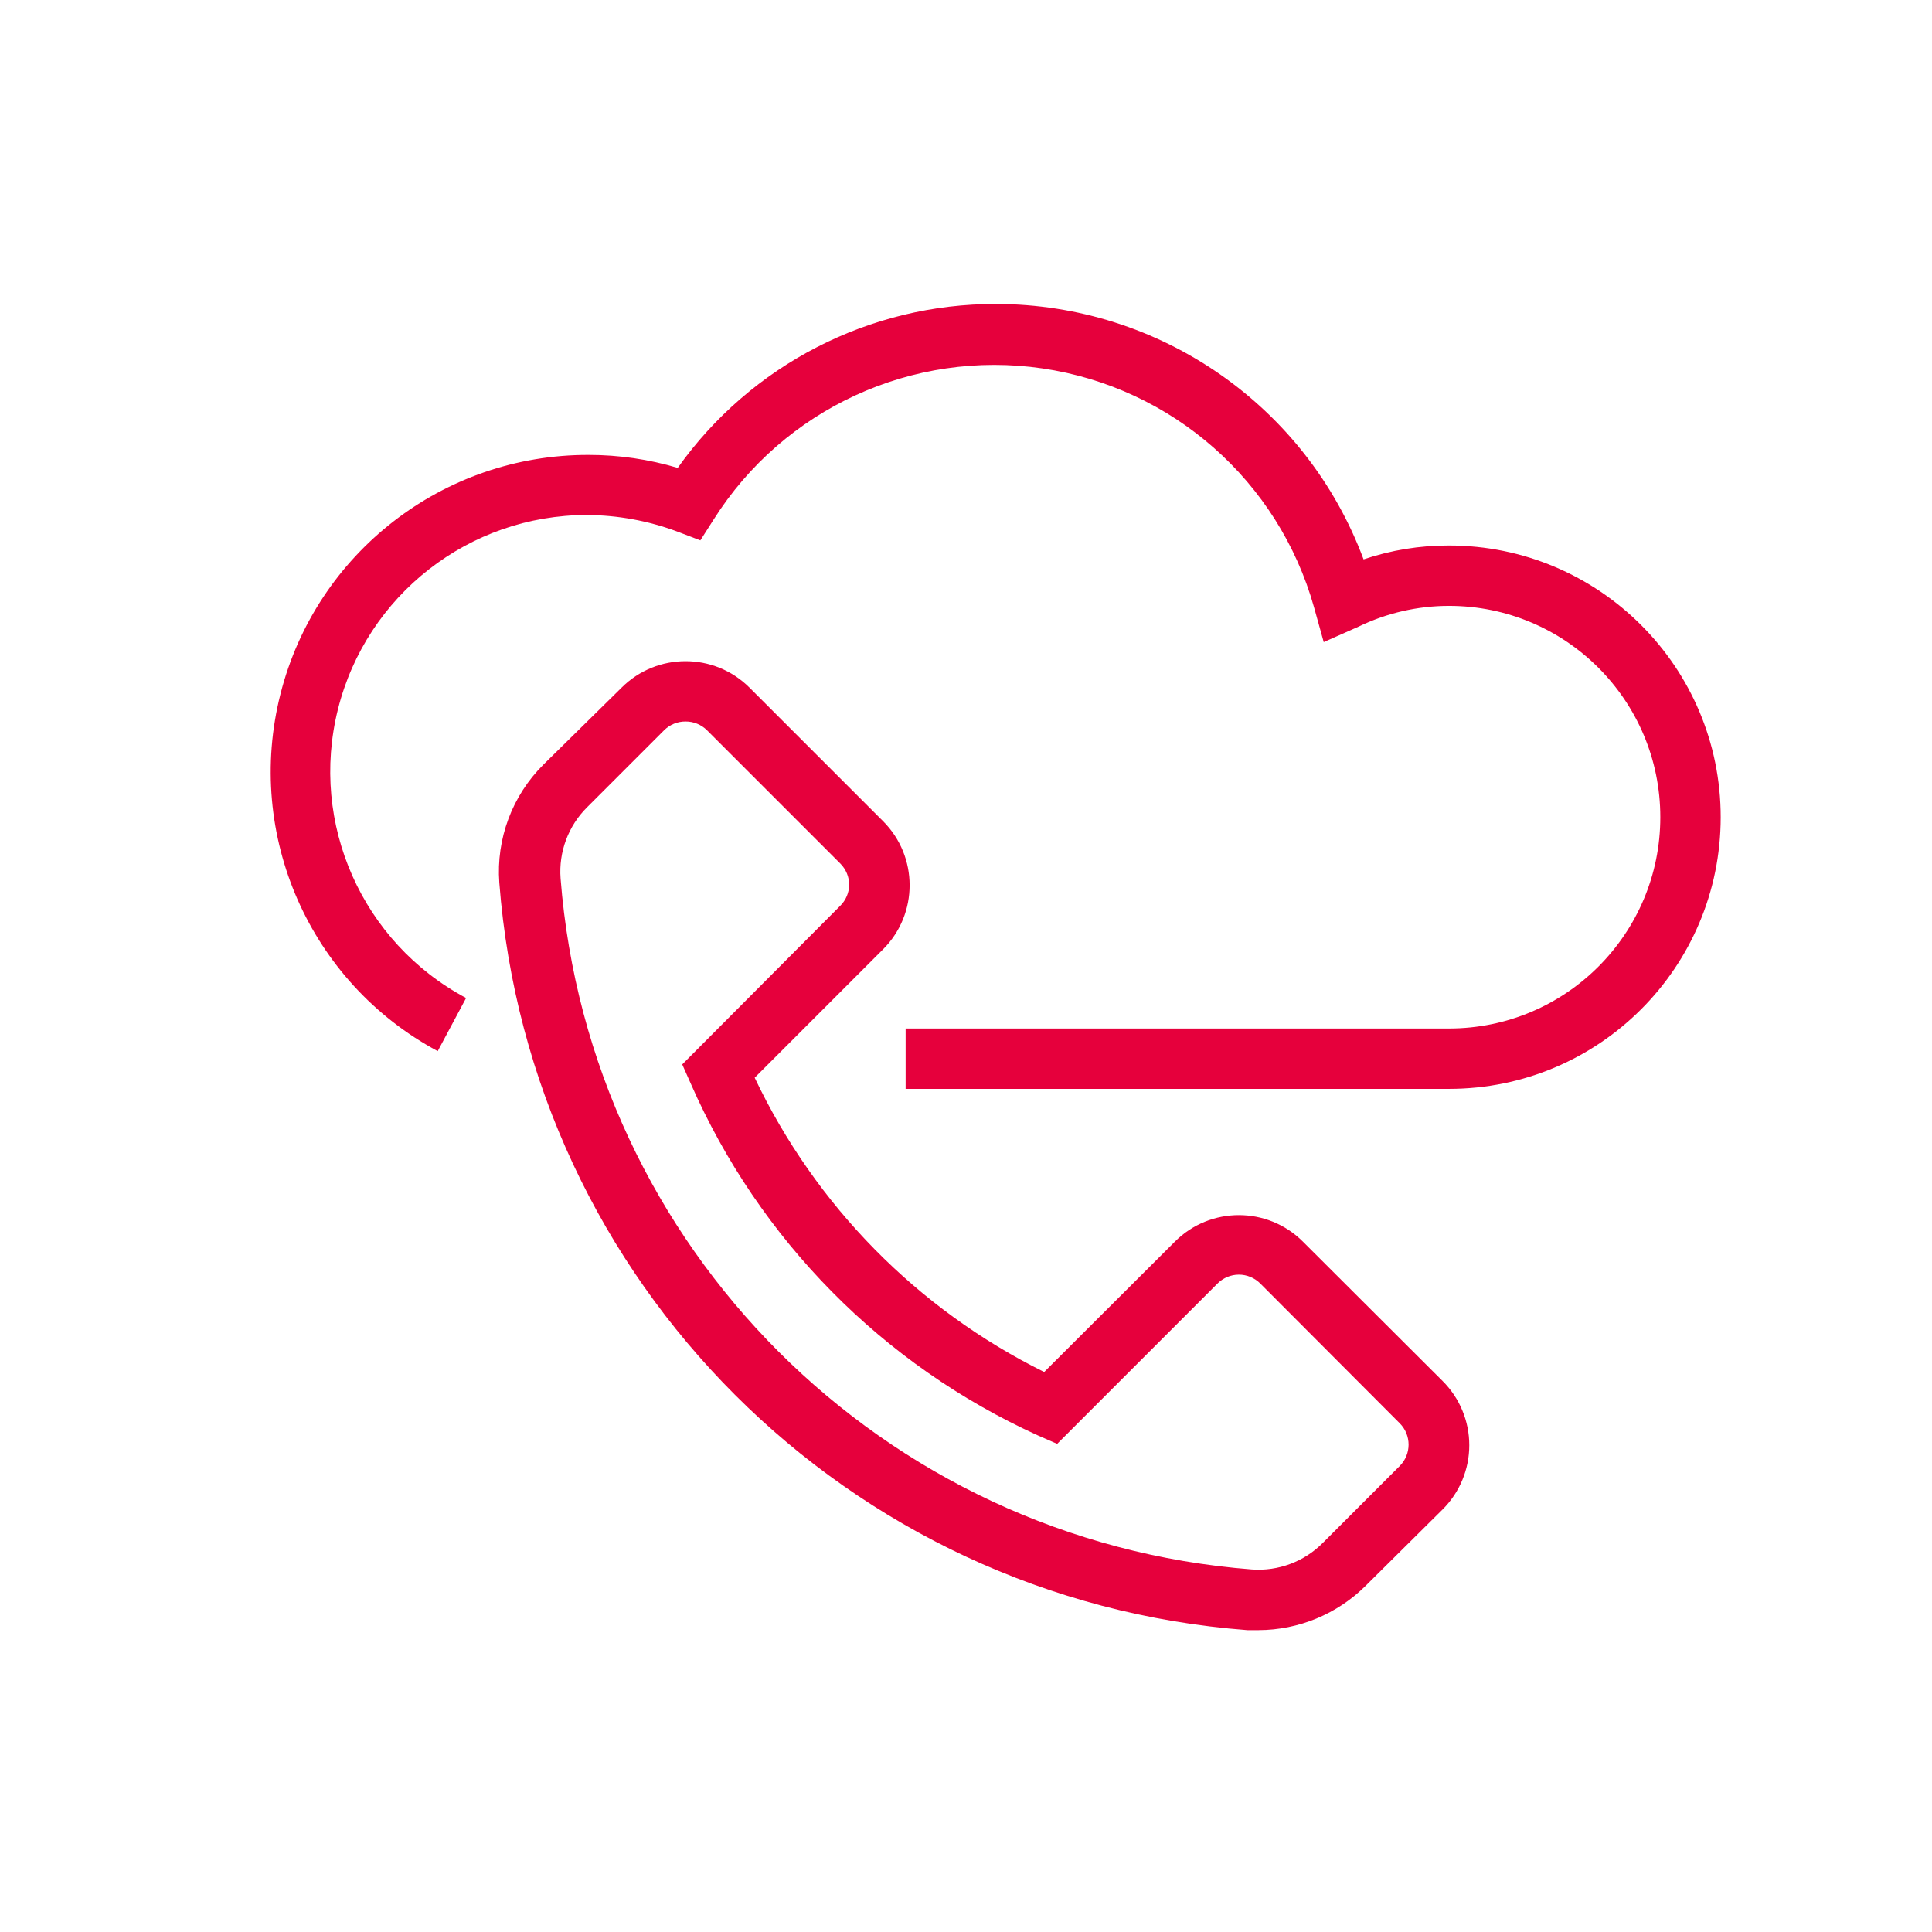 <?xml version="1.0" encoding="UTF-8"?>
<svg width="64px" height="64px" viewBox="0 0 64 64" version="1.1" xmlns="http://www.w3.org/2000/svg" xmlns:xlink="http://www.w3.org/1999/xlink">
    <title>Icon/64/Cloud PBX</title>
    <g id="Icon/64/Cloud-PBX" stroke="none" stroke-width="1" fill="none" fill-rule="evenodd">
        <g id="Cloud-PBX" transform="translate(8, 10)" fill="#E6003C">
            <path d="M12.59,12.78 C13.761,11.61 15.659,11.61 16.83,12.78 L16.83,12.78 L21.25,17.2 C22.423,18.369 22.427,20.266 21.26,21.44 L21.26,21.44 L17,25.7 C19.011,29.935 22.389,33.369 26.59,35.45 L26.59,35.45 L30.92,31.13 C32.091,29.96 33.989,29.96 35.16,31.13 L35.16,31.13 L39.79,35.75 C40.355,36.313 40.672,37.078 40.672,37.875 C40.672,38.672 40.355,39.437 39.79,40 L39.79,40 L37.24,42.53 C36.296,43.468 35.021,43.996 33.69,44 L33.69,44 L33.32,44 C20.082,42.993 9.558,32.478 8.54,19.24 C8.433,17.786 8.967,16.358 10,15.33 L10,15.33 Z M14.71,13.9 C14.444,13.898 14.189,14.003 14,14.19 L14,14.19 L11.45,16.74 C10.825,17.359 10.503,18.222 10.57,19.1 C11.523,31.329 21.241,41.042 33.47,41.99 C34.344,42.054 35.203,41.733 35.82,41.11 L35.82,41.11 L38.37,38.56 C38.758,38.17 38.758,37.54 38.37,37.15 L38.37,37.15 L33.75,32.52 C33.562,32.331 33.307,32.224 33.04,32.224 C32.773,32.224 32.518,32.331 32.33,32.52 L32.33,32.52 L27.02,37.83 L26.38,37.55 C21.24,35.214 17.145,31.061 14.88,25.89 L14.88,25.89 L14.6,25.26 L19.84,20 C20.02,19.819 20.124,19.575 20.13,19.32 C20.132,19.054 20.027,18.799 19.84,18.61 L19.84,18.61 L15.42,14.19 C15.231,14.003 14.976,13.898 14.71,13.9 Z M25,0.07 C30.424,0.075 35.276,3.447 37.17,8.53 C38.082,8.222 39.038,8.067 40,8.07 C44.971,8.07 49,12.099 49,17.07 C49,22.041 44.971,26.07 40,26.07 L40,26.07 L22,26.07 L22,24.07 L40,24.07 C43.866,24.07 47,20.936 47,17.07 C47,13.204 43.866,10.07 40,10.07 C38.961,10.07 37.935,10.306 37,10.76 L37,10.76 L35.85,11.27 L35.53,10.12 C34.357,5.935 30.831,2.833 26.53,2.204 C22.23,1.575 17.962,3.536 15.64,7.21 L15.64,7.21 L15.2,7.9 L14.44,7.61 C13.48,7.251 12.465,7.065 11.44,7.06 C7.54,7.06 4.14,9.715 3.194,13.498 C2.248,17.282 3.998,21.225 7.44,23.06 L7.44,23.06 L6.5,24.82 C2.255,22.54 0.107,17.664 1.29,12.993 C2.472,8.322 6.682,5.056 11.5,5.07 C12.499,5.069 13.493,5.214 14.45,5.5 C16.876,2.084 20.81,0.059 25,0.07 Z" id="Combined-Shape"></path>
        </g>
    </g>
</svg>